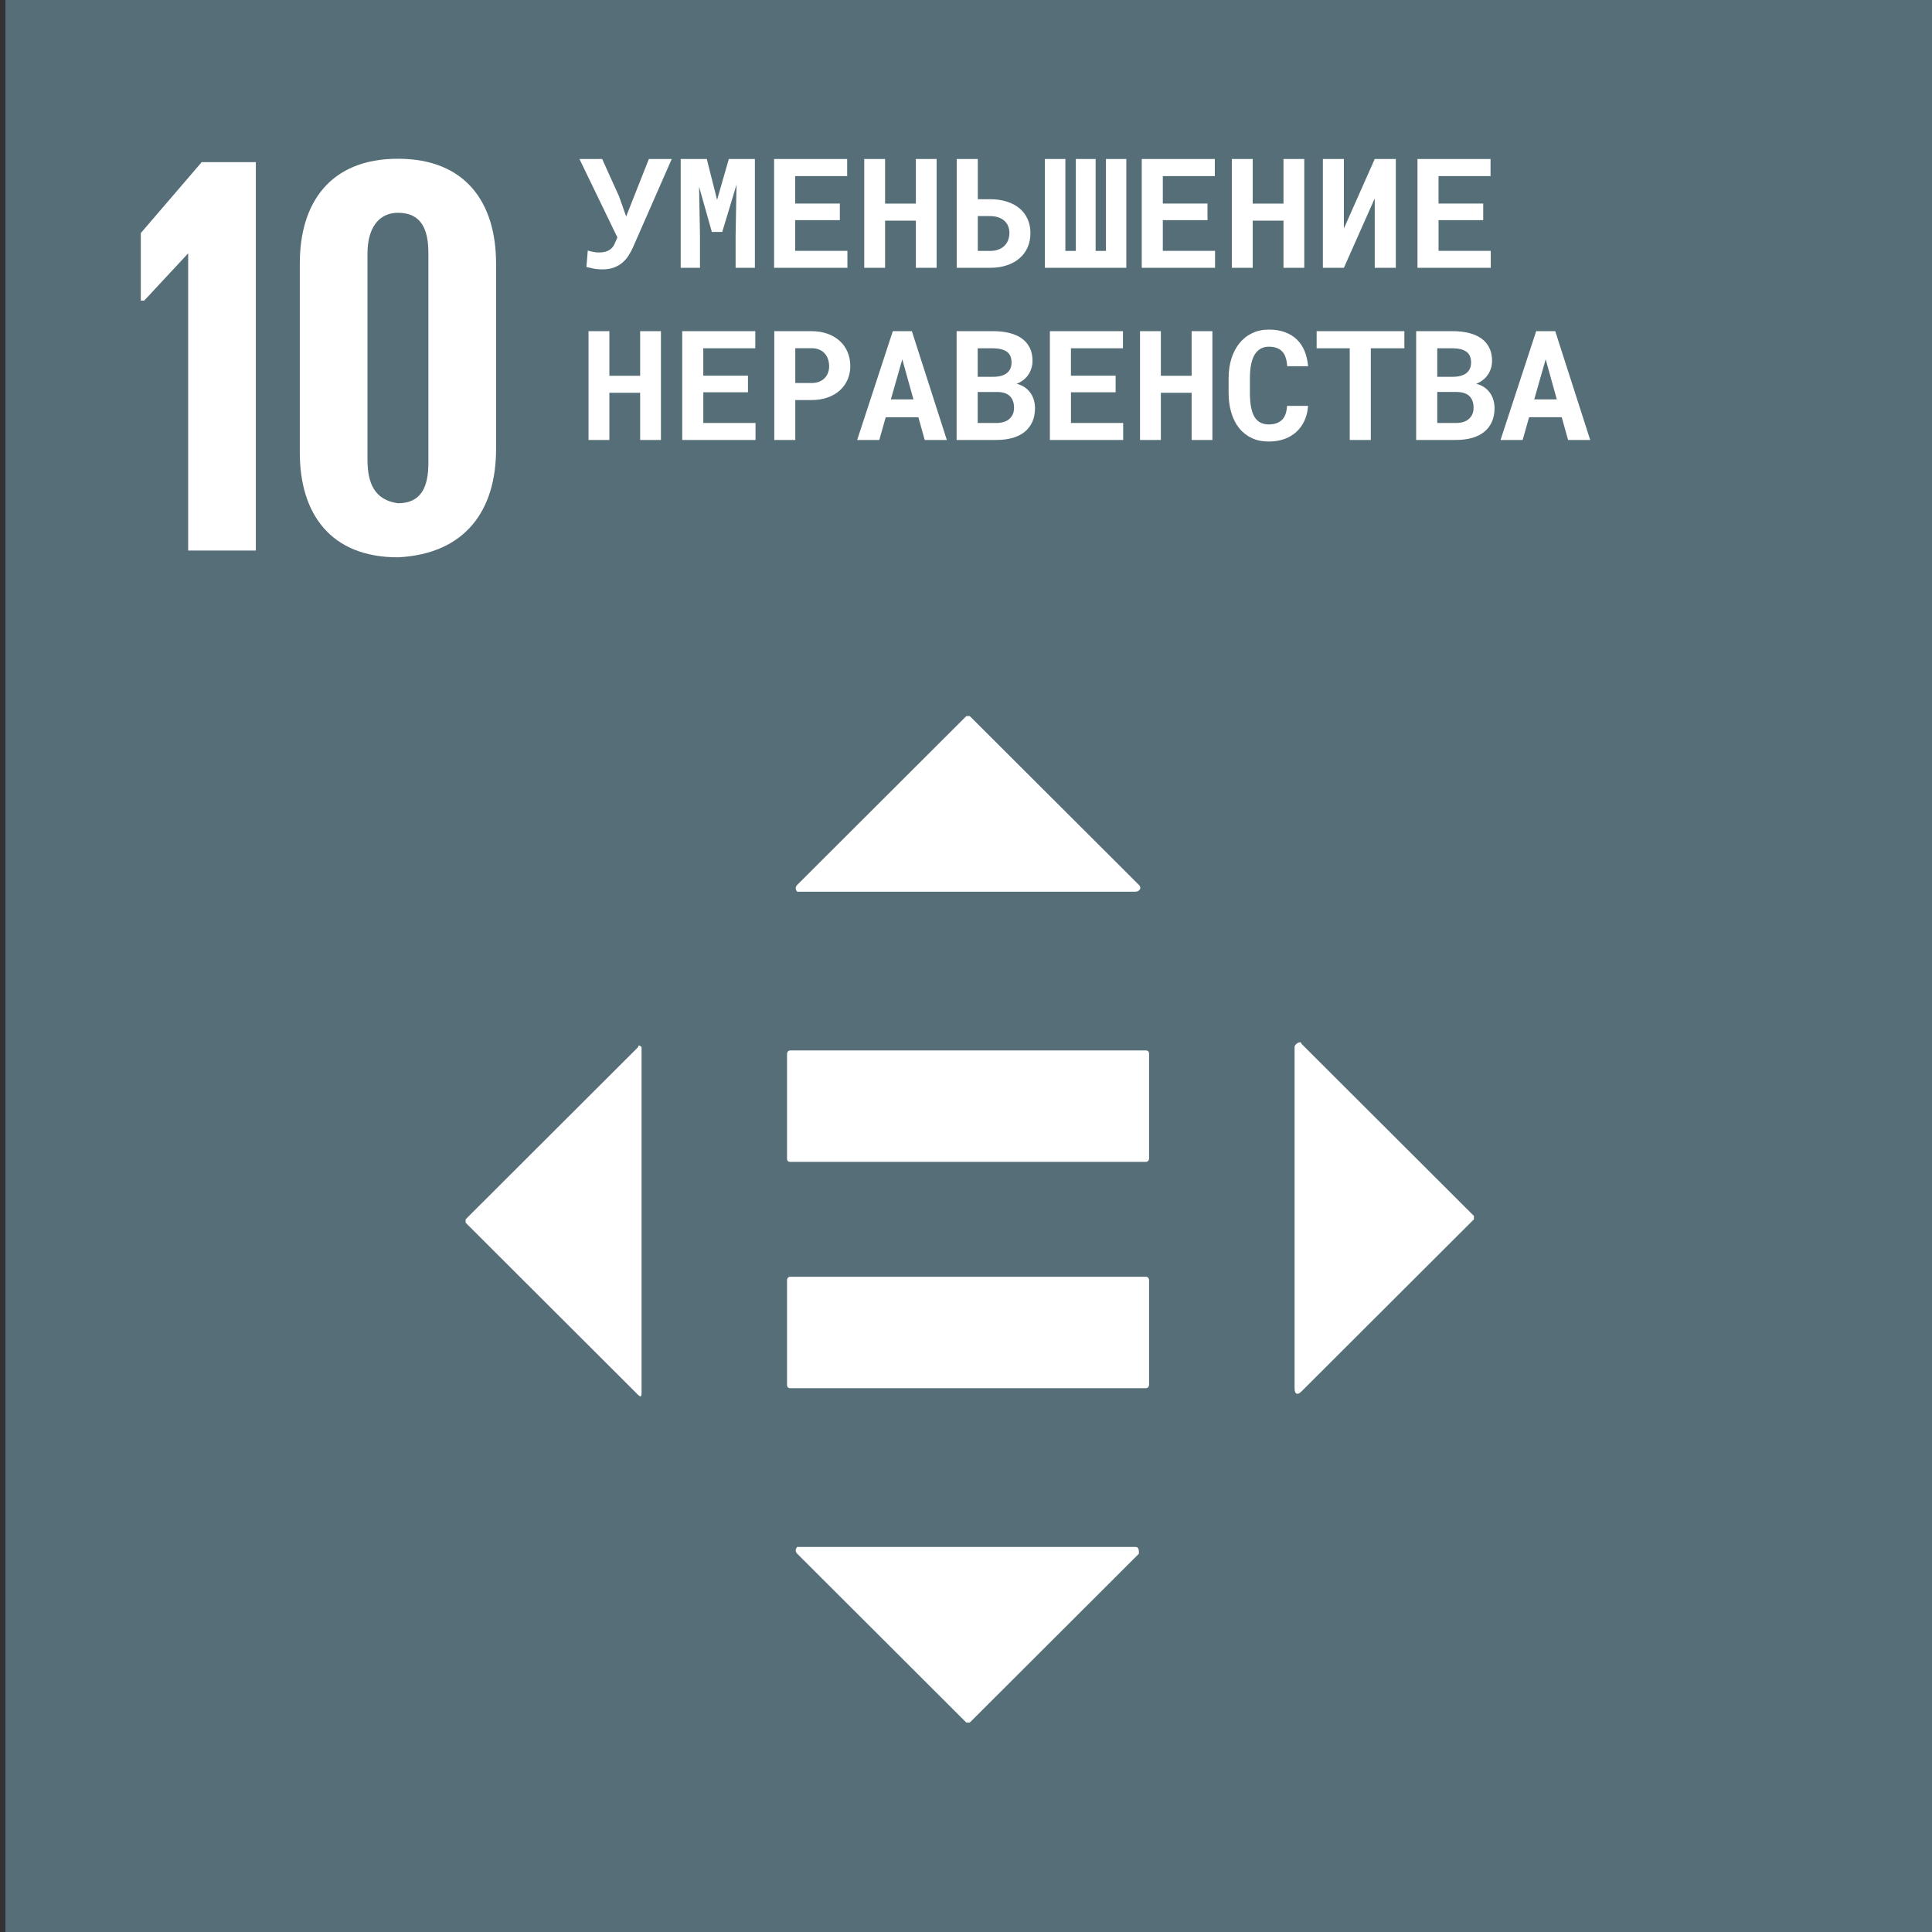 <?xml version="1.0" encoding="UTF-8"?>
<svg id="uuid-d5c8feda-d289-45d8-b869-22260e7d9218" data-name="Layer 1" xmlns="http://www.w3.org/2000/svg" width="101" height="101" viewBox="0 0 101 101">
  <rect x="0" y="0" width="101" height="101" fill="#333333" stroke="none"/>
  <path d="m101.285,0H.285v101h101V0Z" fill="#566e78"/>
  <path d="m59.894,66.745h-18.573c-.177,0-.177.176-.177.176v5.474q0,.177.177.177h18.573c.177,0,.177-.177.177-.177v-5.474s0-.176-.177-.176Z" fill="#fff" fill-rule="evenodd"/>
  <path d="m59.894,54.914h-18.573c-.177,0-.177.177-.177.177v5.474q0,.176.177.176h18.573c.177,0,.177-.176.177-.176v-5.474q0-.177-.177-.177Z" fill="#fff" fill-rule="evenodd"/>
  <path d="m59.54,46.262l-8.844-8.828h-.177l-8.844,8.828c-.177.177,0,.353,0,.353h17.688c.177,0,.354-.176.177-.353Z" fill="#fff" fill-rule="evenodd"/>
  <path d="m68.031,72.748l9.021-9.005v-.177l-9.021-9.005c0-.176-.354,0-.354.177v17.834c0,.353.177.353.354.176Z" fill="#fff" fill-rule="evenodd"/>
  <path d="m41.675,81.224l8.844,8.828h.177l8.844-8.828c0-.177,0-.353-.177-.353h-17.688s-.177.176,0,.353Z" fill="#fff" fill-rule="evenodd"/>
  <path d="m33.362,54.738l-9.021,9.005v.177l9.021,9.005c.177.176.177,0,.177-.177v-18.01s-.177-.177-.177,0Z" fill="#fff" fill-rule="evenodd"/>
  <path d="m9.837,13.243v15.539h3.538V8.476h-2.83l-3.184,3.708v3.531h.177l2.3-2.472Z" fill="#fff" fill-rule="evenodd"/>
  <path d="m25.933,23.484v-9.711c0-3.179-1.592-5.474-5.13-5.474-3.538,0-5.13,2.295-5.13,5.474v9.888c0,3.178,1.592,5.474,5.13,5.474,3.538-.177,5.13-2.472,5.13-5.651Zm-6.722.53v-10.771c0-1.236.531-2.119,1.592-2.119,1.238,0,1.592.883,1.592,2.119v10.947c0,1.237-.354,2.119-1.592,2.119-1.238-.176-1.592-1.059-1.592-2.295Z" fill="#fff" fill-rule="evenodd"/>
  <path d="m34.247,13.066v3.885h-1.415v-8.475h2.122c1.415,0,1.946.706,1.946,1.942v1.059c0,.883-.354,1.413-1.238,1.589l1.415,3.885h-1.415l-1.415-3.885Zm0-3.354v2.648h.531c.531,0,.708-.176.708-.706v-1.413c0-.529-.177-.706-.708-.706h-.531v.177Z" fill="#fff" fill-rule="evenodd"/>
  <path d="m37.607,8.476h3.538v1.236h-2.123v2.295h1.592v1.236h-1.592v2.472h2.123v1.236h-3.538v-8.475Z" fill="#fff" fill-rule="evenodd"/>
  <path d="m46.098,10.771v3.885c0,1.236-.531,2.295-2.123,2.295h-2.123v-8.475h2.123c1.592,0,2.123.882,2.123,2.295Zm-2.3,4.944c.531,0,.884-.353.884-.883v-4.414c0-.53-.177-.883-.884-.883h-.531v6.18h.531Z" fill="#fff" fill-rule="evenodd"/>
  <path d="m51.227,8.476v6.533c0,1.412-.531,2.119-2.123,2.119-1.592,0-2.123-.883-2.123-2.119v-6.533h1.415v6.709c0,.53.177.883.708.883.531,0,.708-.353.708-.883v-6.709h1.415Z" fill="#fff" fill-rule="evenodd"/>
  <path d="m51.934,14.832v-4.061c0-1.413.531-2.295,2.123-2.295,1.592,0,1.946.882,1.946,2.118v1.06h-1.238v-1.236c0-.53-.177-.883-.708-.883-.531,0-.708.353-.708.883v4.591c0,.53.177.883.708.883.531,0,.708-.353.708-.883v-1.413h1.238v1.413c0,1.236-.531,2.119-1.946,2.119-1.415,0-2.123-.883-2.123-2.296Z" fill="#fff" fill-rule="evenodd"/>
  <path d="m56.887,8.476h3.361v1.236h-1.946v2.295h1.415v1.236h-1.415v2.472h1.946v1.236h-3.361v-8.475Z" fill="#fff" fill-rule="evenodd"/>
  <path d="m65.378,10.771v3.885c0,1.236-.531,2.295-2.123,2.295h-2.123v-8.475h2.123c1.592,0,2.123.882,2.123,2.295Zm-2.299,4.944c.531,0,.884-.353.884-.883v-4.414c0-.53-.177-.883-.884-.883h-.531v6.18h.531Z" fill="#fff" fill-rule="evenodd"/>
  <path d="m34.07,20.482h-1.238v8.476h1.238v-8.476Z" fill="#fff"/>
  <path d="m36.192,23.661v5.297h-1.238v-8.476h1.592l1.592,4.945v-4.945h1.061v8.476h-1.238l-1.769-5.297Z" fill="#fff" fill-rule="evenodd"/>
  <path d="m40.084,20.482h3.361v1.236h-1.946v2.473h1.415v1.059h-1.415v2.649h1.946v1.059h-3.361v-8.476Z" fill="#fff" fill-rule="evenodd"/>
  <path d="m45.744,29.488v-.53c-1.061-.177-1.592-1.059-1.592-2.295v-4.062c0-1.412.708-2.295,2.123-2.295s2.123.883,2.123,2.295v4.062c0,.882-.354,1.589-1.061,1.942l1.061.176v1.237l-2.653-.53Zm1.238-2.472v-4.591c0-.53-.177-.883-.708-.883-.531,0-.708.353-.708.883v4.591c0,.529.177.883.708.883.531,0,.708-.354.708-.883Z" fill="#fff" fill-rule="evenodd"/>
  <path d="m53.526,20.482v6.357c0,1.236-.53,2.119-2.123,2.119-1.592,0-2.123-.883-2.123-2.119v-6.357h1.415v6.534c0,.529.177.883.708.883.531,0,.708-.354.708-.883v-6.534h1.415Z" fill="#fff" fill-rule="evenodd"/>
  <path d="m53.881,28.958l1.592-8.476h1.592l1.592,8.476h-1.415l-.177-1.589h-1.415l-.177,1.589h-1.592Zm1.769-2.649h1.061l-.531-3.354-.531,3.354Z" fill="#fff" fill-rule="evenodd"/>
  <path d="m59.187,20.482h1.415v7.417h1.769v1.059h-3.184v-8.476Z" fill="#fff" fill-rule="evenodd"/>
  <path d="m64.493,20.482h-1.415v8.476h1.415v-8.476Z" fill="#fff"/>
  <path d="m65.201,20.482h3.715v1.236h-1.061v7.24h-1.415v-7.24h-1.238v-1.236Z" fill="#fff" fill-rule="evenodd"/>
  <path d="m71.038,20.482h-1.415v8.476h1.415v-8.476Z" fill="#fff"/>
  <path d="m71.923,20.482h3.361v1.236h-1.946v2.473h1.415v1.059h-1.415v2.649h1.946v1.059h-3.361v-8.476Z" fill="#fff" fill-rule="evenodd"/>
  <path d="m75.991,27.016v-1.06h1.238v1.236c0,.53.177.707.708.707.354,0,.707-.354.707-.707v-.353c0-.53-.177-.883-.707-1.236l-.884-.883c-.884-.883-1.238-1.236-1.238-2.295v-.353c0-1.06.531-1.943,1.946-1.943,1.415,0,1.946.707,1.946,1.943v.883h-1.238v-.707c0-.529-.177-.706-.708-.706-.354,0-.707.177-.707.706v.177c0,.53.177.706.707,1.059l.884.883c.708.706,1.061,1.236,1.061,2.119v.353c0,1.236-.531,1.942-2.123,1.942-1.061.177-1.592-.529-1.592-1.765Z" fill="#fff" fill-rule="evenodd"/>
  <rect x="29.285" y="4" width="58" height="33" fill="#566e78"/>
  <path d="m32.363,10.266l.371,1.05,1.188-3.004h1.195l-2.023,4.61c-.068.154-.147.301-.238.441-.089.141-.197.265-.324.371-.125.107-.272.192-.441.254-.169.063-.369.094-.598.094-.185,0-.349-.016-.492-.047-.141-.028-.255-.055-.344-.078l.07-.859c.034.01.074.022.121.035.049.01.1.021.152.031.052.01.105.02.16.027.055.006.107.008.156.008.125,0,.234-.013.328-.039.094-.026.174-.062.242-.109.068-.047.124-.103.168-.168.047-.068.085-.143.113-.227l.109-.242-1.984-4.102h1.188l.883,1.954Zm4.586-1.954l.539,2.137.613-2.137h1.363v5.688h-1.008v-1.684l.047-2.66-.746,2.469h-.543l-.668-2.363.047,2.554v1.684h-1.008v-5.688h1.363Zm6.957,3.196h-2.336v1.605h2.73v.887h-3.832v-5.688h3.82v.895h-2.719v1.434h2.336v.867Zm5.059,2.492h-1.086v-2.465h-1.609v2.465h-1.09v-5.688h1.09v2.333h1.609v-2.333h1.086v5.688Zm2.152-3.586h.641c.328,0,.622.043.883.129.263.083.484.202.664.355.182.154.322.34.418.559s.145.461.145.727c0,.27-.048.518-.145.742-.096.221-.236.411-.418.57-.18.159-.401.283-.664.371-.26.089-.555.133-.883.133h-1.742v-5.688h1.102v2.102Zm0,.883v1.82h.641c.172,0,.32-.025.445-.074.128-.05.233-.117.316-.203.086-.086.148-.186.188-.301.042-.115.062-.236.062-.363,0-.123-.021-.237-.062-.344-.039-.107-.102-.199-.188-.277-.083-.081-.189-.144-.316-.188-.125-.047-.273-.07-.445-.07h-.641Zm4.578-2.985v4.805h.547v-4.805h1.035v4.805h.539v-4.805h1.066v5.688h-4.258v-5.688h1.07Zm7.43,3.196h-2.336v1.605h2.731v.887h-3.832v-5.688h3.82v.895h-2.719v1.434h2.336v.867Zm5.059,2.492h-1.086v-2.465h-1.609v2.465h-1.09v-5.688h1.09v2.333h1.609v-2.333h1.086v5.688Zm3.684-5.688h1.102v5.688h-1.102v-3.629l-1.613,3.629h-1.098v-5.688h1.098v3.633l1.613-3.633Zm5.672,3.196h-2.336v1.605h2.73v.887h-3.832v-5.688h3.82v.895h-2.719v1.434h2.336v.867Zm-42.988,11.492h-1.086v-2.465h-1.609v2.465h-1.09v-5.688h1.09v2.333h1.609v-2.333h1.086v5.688Zm4.551-2.492h-2.336v1.605h2.73v.887h-3.832v-5.688h3.82v.895h-2.719v1.434h2.336v.867Zm2.473.406v2.086h-1.098v-5.688h1.945c.31,0,.59.046.84.137.25.089.462.214.637.375.177.159.312.35.406.574.096.224.145.473.145.747,0,.255-.048.49-.145.707-.094.216-.229.403-.406.562-.174.156-.387.279-.637.367-.25.089-.53.133-.84.133h-.848Zm0-.891h.848c.156,0,.292-.023.406-.07.115-.047.21-.111.285-.191.078-.081.135-.173.172-.278.039-.106.059-.217.059-.332,0-.132-.02-.256-.059-.371-.036-.114-.094-.215-.172-.301-.075-.085-.17-.153-.285-.203-.115-.049-.25-.074-.406-.074h-.848v1.82Zm6.434,1.789h-1.707l-.336,1.188h-1.156l1.863-5.688h.996l1.828,5.688h-1.156l-.332-1.188Zm-1.438-.933h1.18l-.582-2.094-.598,2.094Zm3.438,2.121v-5.688h1.91c.31,0,.591.032.844.094.255.063.473.158.652.285.18.128.318.289.414.485.099.195.148.426.148.691-.003.266-.074.504-.215.715-.138.211-.342.371-.613.48.164.042.306.105.426.188s.219.182.297.297c.081.112.139.236.176.371.039.133.059.271.059.414,0,.273-.047.514-.141.723-.094.208-.228.383-.402.523-.174.141-.387.246-.637.317-.25.07-.531.105-.844.105h-2.074Zm1.102-2.508v1.621h.977c.299-.002.527-.075.684-.218.159-.146.238-.336.238-.571.003-.26-.068-.463-.211-.609-.143-.146-.365-.22-.664-.223h-1.023Zm0-.793h.816c.305-.002.539-.066.703-.191.164-.125.247-.309.25-.551,0-.266-.082-.456-.246-.57-.164-.117-.401-.177-.711-.18h-.812v1.492Zm7.211.809h-2.336v1.605h2.73v.887h-3.832v-5.688h3.82v.895h-2.719v1.434h2.336v.867Zm5.059,2.492h-1.086v-2.465h-1.609v2.465h-1.09v-5.688h1.09v2.333h1.609v-2.333h1.086v5.688Zm5-1.781c-.018.286-.081.544-.188.773-.104.229-.245.425-.422.586-.177.162-.388.287-.633.375-.245.086-.516.129-.812.129-.336,0-.634-.061-.895-.184-.26-.125-.479-.298-.656-.519-.177-.224-.312-.492-.406-.805-.094-.312-.141-.656-.141-1.031v-.766c0-.377.049-.722.148-1.035.099-.312.24-.581.422-.804.182-.224.402-.398.66-.52.26-.125.552-.188.875-.188.312,0,.59.045.832.133.245.089.453.215.625.379.172.164.307.365.406.602.099.237.161.504.188.801h-1.094c-.01-.17-.036-.318-.078-.446-.039-.127-.098-.233-.176-.316-.076-.086-.172-.15-.289-.192-.115-.044-.253-.066-.414-.066-.169,0-.316.036-.441.109s-.229.18-.312.321c-.081.14-.141.313-.18.519-.039.203-.059.435-.059.696v.773c0,.56.078.974.234,1.242.159.268.409.403.75.403.286,0,.513-.076.68-.227.167-.154.259-.401.277-.742h1.098Zm5.035-3.012h-1.754v4.793h-1.102v-4.793h-1.73v-.895h4.586v.895Zm.617,4.793v-5.688h1.91c.31,0,.591.032.844.094.255.063.473.158.652.285.18.128.318.289.414.485.099.195.148.426.148.691-.003.266-.074.504-.215.715-.138.211-.342.371-.613.48.164.042.306.105.426.188s.219.182.297.297c.081.112.139.236.176.371.039.133.059.271.059.414,0,.273-.047.514-.141.723-.094.208-.228.383-.402.523-.174.141-.387.246-.637.317-.25.07-.531.105-.844.105h-2.074Zm1.102-2.508v1.621h.977c.299-.002.527-.075.684-.218.159-.146.238-.336.238-.571.003-.26-.068-.463-.211-.609-.143-.146-.365-.22-.664-.223h-1.023Zm0-.793h.816c.305-.002.539-.066.703-.191.164-.125.247-.309.25-.551,0-.266-.082-.456-.246-.57-.164-.117-.401-.177-.711-.18h-.812v1.492Zm6.508,2.113h-1.707l-.336,1.188h-1.156l1.863-5.688h.996l1.828,5.688h-1.156l-.332-1.188Zm-1.438-.933h1.18l-.582-2.094-.598,2.094Z" fill="#fff"/>
</svg>